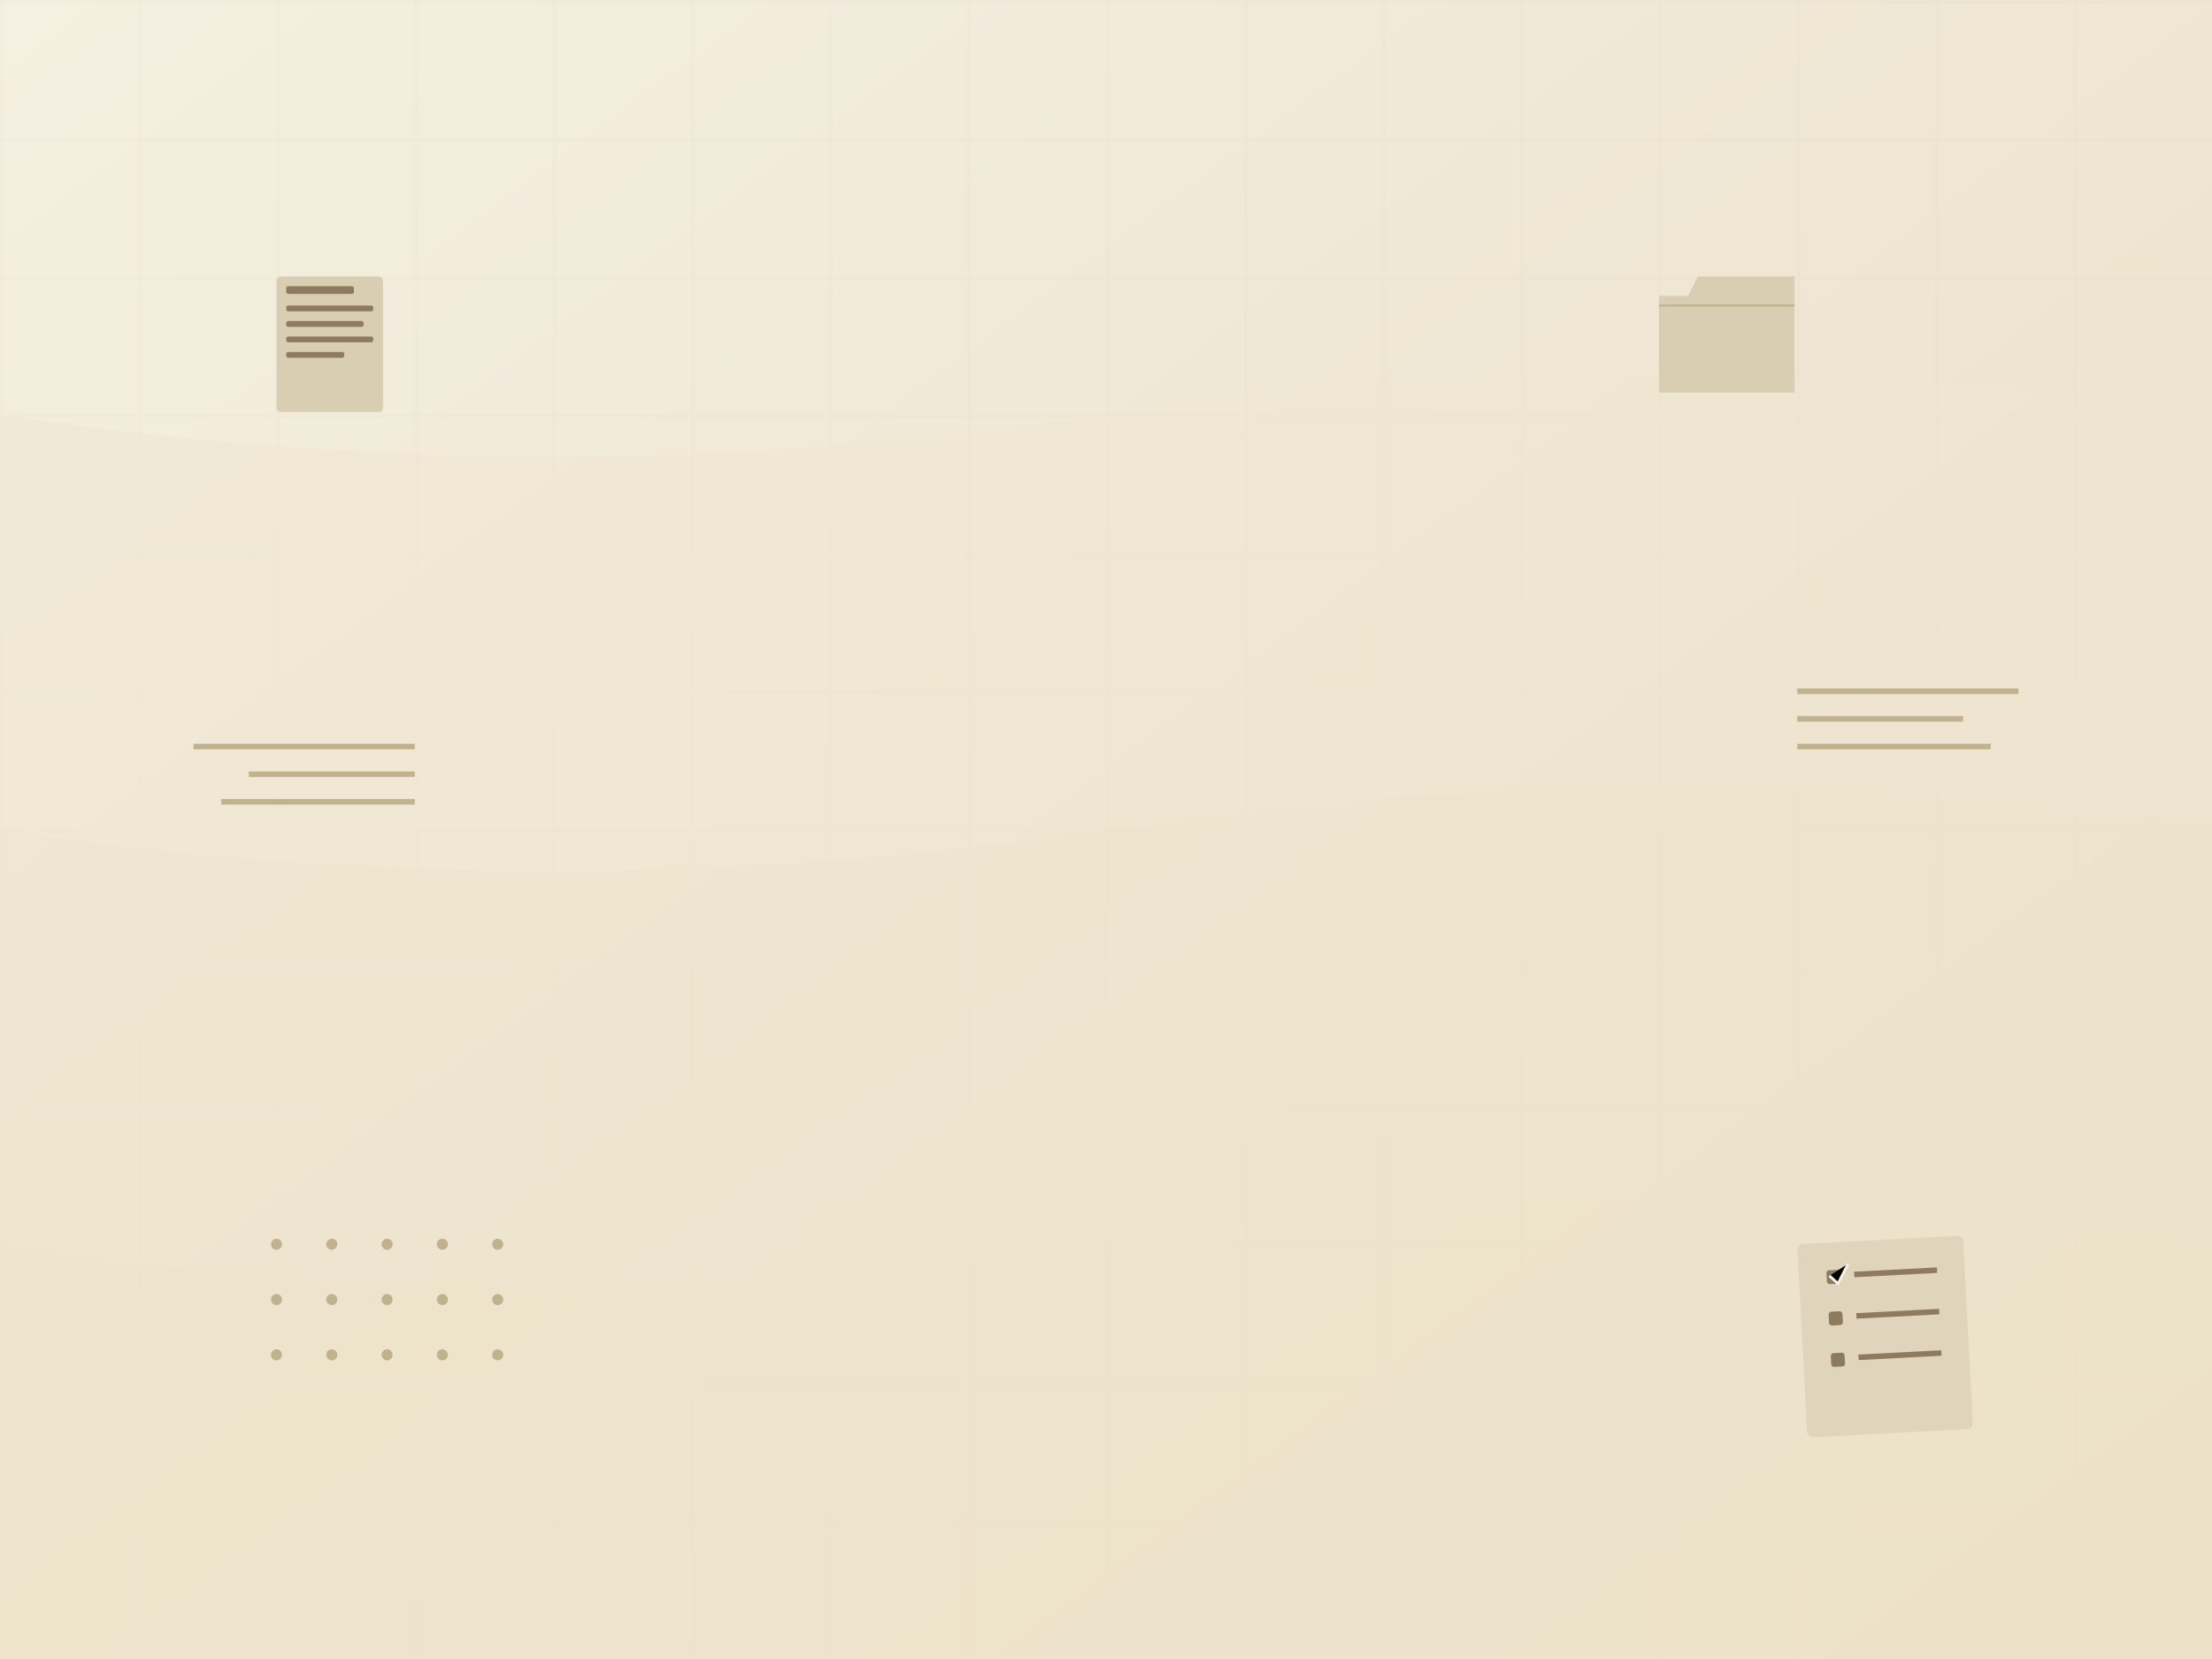<svg viewBox="0 0 800 600" xmlns="http://www.w3.org/2000/svg">
  <!-- Base background with soft gradient in beige tones -->
  <defs>
    <linearGradient id="baseGradient" x1="0%" y1="0%" x2="100%" y2="100%">
      <stop offset="0%" stop-color="#f5f0e1" />
      <stop offset="100%" stop-color="#e8dcc5" />
    </linearGradient>
    <pattern id="subtleGrid" width="50" height="50" patternUnits="userSpaceOnUse">
      <path d="M 50 0 L 0 0 0 50" fill="none" stroke="#e0d5bc" stroke-width="0.5"/>
    </pattern>
  </defs>
  
  <!-- Background -->
  <rect width="800" height="600" fill="url(#baseGradient)" />
  <rect width="800" height="600" fill="url(#subtleGrid)" opacity="0.4" />
  
  <!-- Subtle wave patterns - more structured and professional -->
  <path d="M0,150 Q200,180 400,150 T800,150 V600 H0 Z" fill="#f0e6d2" opacity="0.5" />
  <path d="M0,300 Q200,330 400,300 T800,300 V600 H0 Z" fill="#eee3cc" opacity="0.4" />
  <path d="M0,450 Q200,480 400,450 T800,450 V600 H0 Z" fill="#ecdfc5" opacity="0.3" />
  
  <!-- Minimal Professional elements -->
  
  <!-- Abstract document icon -->
  <g transform="translate(100, 100) scale(0.7)">
    <rect x="0" y="0" width="55" height="70" rx="2" fill="#d9ceb2" />
    <rect x="5" y="5" width="35" height="4" rx="1" fill="#8e7b5f" />
    <rect x="5" y="15" width="45" height="3" rx="1" fill="#8e7b5f" />
    <rect x="5" y="23" width="40" height="3" rx="1" fill="#8e7b5f" />
    <rect x="5" y="31" width="45" height="3" rx="1" fill="#8e7b5f" />
    <rect x="5" y="39" width="30" height="3" rx="1" fill="#8e7b5f" />
  </g>
  
  <!-- Abstract checklist -->
  <g transform="translate(650, 450) rotate(-3)">
    <rect x="0" y="0" width="60" height="70" rx="2" fill="#e0d5bc" />
    <rect x="10" y="10" width="5" height="5" rx="1" fill="#8e7b5f" />
    <rect x="10" y="25" width="5" height="5" rx="1" fill="#8e7b5f" />
    <rect x="10" y="40" width="5" height="5" rx="1" fill="#8e7b5f" />
    <path d="M11,12 L14,15 L18,8" stroke="#f5f0e1" stroke-width="1" />
    <line x1="20" y1="12" x2="50" y2="12" stroke="#8e7b5f" stroke-width="2" />
    <line x1="20" y1="27" x2="50" y2="27" stroke="#8e7b5f" stroke-width="2" />
    <line x1="20" y1="42" x2="50" y2="42" stroke="#8e7b5f" stroke-width="2" />
  </g>
  
  <!-- Dotted grid pattern in one corner -->
  <g transform="translate(100, 450)">
    <circle cx="0" cy="0" r="2" fill="#c1b28e" />
    <circle cx="20" cy="0" r="2" fill="#c1b28e" />
    <circle cx="40" cy="0" r="2" fill="#c1b28e" />
    <circle cx="60" cy="0" r="2" fill="#c1b28e" />
    <circle cx="80" cy="0" r="2" fill="#c1b28e" />
    <circle cx="0" cy="20" r="2" fill="#c1b28e" />
    <circle cx="20" cy="20" r="2" fill="#c1b28e" />
    <circle cx="40" cy="20" r="2" fill="#c1b28e" />
    <circle cx="60" cy="20" r="2" fill="#c1b28e" />
    <circle cx="80" cy="20" r="2" fill="#c1b28e" />
    <circle cx="0" cy="40" r="2" fill="#c1b28e" />
    <circle cx="20" cy="40" r="2" fill="#c1b28e" />
    <circle cx="40" cy="40" r="2" fill="#c1b28e" />
    <circle cx="60" cy="40" r="2" fill="#c1b28e" />
    <circle cx="80" cy="40" r="2" fill="#c1b28e" />
  </g>

  <!-- Abstract folders - top right -->
  <g transform="translate(600, 100) scale(0.7)">
    <path d="M0,10 L15,10 L20,0 L70,0 L70,60 L0,60 Z" fill="#d9ceb2" />
    <path d="M0,15 L70,15" stroke="#c1b28e" stroke-width="1" />
  </g>
  
  <!-- Subtle decorative lines - mid right -->
  <g transform="translate(650, 250)">
    <line x1="0" y1="0" x2="80" y2="0" stroke="#c1b28e" stroke-width="2" />
    <line x1="0" y1="10" x2="60" y2="10" stroke="#c1b28e" stroke-width="2" />
    <line x1="0" y1="20" x2="70" y2="20" stroke="#c1b28e" stroke-width="2" />
  </g>
  
  <!-- Subtle decorative lines - mid left -->
  <g transform="translate(70, 270)">
    <line x1="0" y1="0" x2="80" y2="0" stroke="#c1b28e" stroke-width="2" />
    <line x1="20" y1="10" x2="80" y2="10" stroke="#c1b28e" stroke-width="2" />
    <line x1="10" y1="20" x2="80" y2="20" stroke="#c1b28e" stroke-width="2" />
  </g>
</svg>
